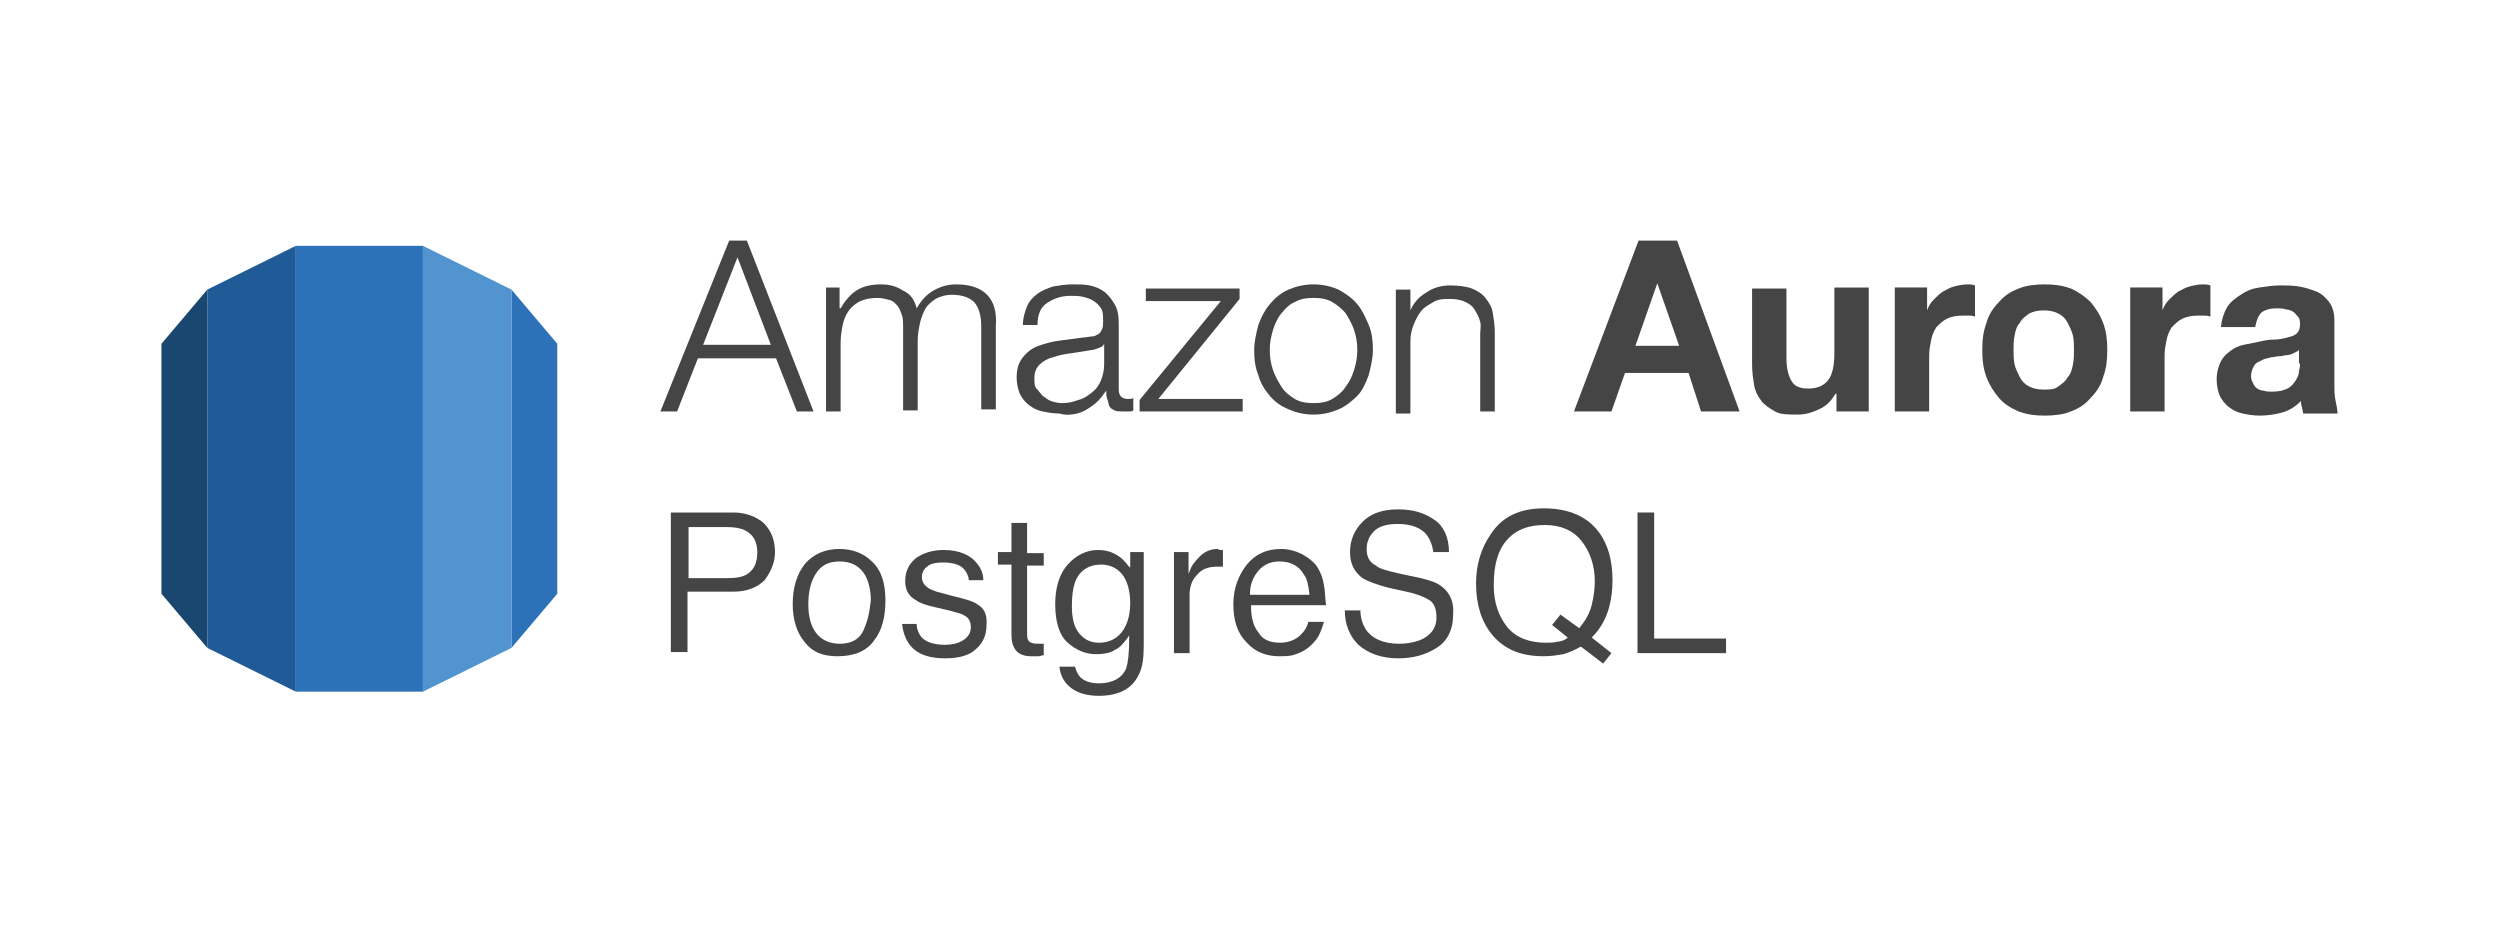 <?xml version="1.0" encoding="utf-8"?>
<!-- Generator: Adobe Illustrator 23.0.6, SVG Export Plug-In . SVG Version: 6.00 Build 0)  -->
<svg version="1.1" id="Layer_1" xmlns="http://www.w3.org/2000/svg" xmlns:xlink="http://www.w3.org/1999/xlink" x="0px" y="0px"
	 viewBox="0 0 240 90" enable-background="new 0 0 240 90" xml:space="preserve">
<g>
	<g id="Layer_1_4_">
		<g>
			<g>
				<polygon fill="#1A476F" points="15.5,57 19.9,62.2 19.9,27.8 15.5,33 				"/>
				<polygon fill="#205B98" points="19.9,62.2 28.4,66.4 28.4,23.6 19.9,27.8 				"/>
				<polygon fill="#2D72B8" points="53.5,33 49.1,27.8 49.1,62.2 53.5,57 				"/>
				<polygon fill="#5294CF" points="40.6,66.4 49.1,62.2 49.1,27.8 40.6,23.6 				"/>
				<rect x="28.4" y="23.6" fill="#2D72B8" width="12.2" height="42.8"/>
			</g>
		</g>
	</g>
	<g>
		<path fill="#454545" d="M78.1,39.5l-6.4-16.4H70l-6.6,16.4H65l2-5.1h7.5l2,5.1H78.1z M67.5,33.1l3.3-8.4l3.2,8.4H67.5z"/>
		<path fill="#454545" d="M91.8,27.3c-0.8,0-1.5,0.2-2.2,0.6c-0.7,0.4-1.2,1-1.6,1.7c-0.2-0.8-0.6-1.4-1.3-1.7
			c-0.6-0.4-1.3-0.6-2.1-0.6c-1,0-1.8,0.2-2.4,0.6s-1.1,1-1.5,1.7h-0.1v-2h-1.3v11.9h1.4v-6.6c0-0.6,0.1-1.2,0.2-1.7
			c0.1-0.5,0.3-1,0.6-1.4s0.7-0.7,1.1-0.9c0.5-0.2,1-0.3,1.6-0.3c0.5,0,0.8,0.1,1.2,0.2s0.6,0.4,0.8,0.6c0.2,0.3,0.3,0.6,0.4,0.9
			s0.1,0.7,0.1,1.1v8h1.4v-6.7c0-0.6,0.1-1.1,0.2-1.6s0.3-1,0.5-1.4c0.2-0.4,0.6-0.7,1-1c0.4-0.2,0.9-0.4,1.6-0.4
			c1,0,1.8,0.3,2.2,0.8c0.4,0.5,0.6,1.3,0.6,2.2v8h1.4v-8C95.8,28.7,94.5,27.3,91.8,27.3z"/>
		<path fill="#454545" d="M103.4,39.7c0.4-0.1,0.8-0.3,1.1-0.5c0.3-0.2,0.6-0.4,0.9-0.7s0.5-0.6,0.8-1h0c0,0.3,0,0.6,0.1,0.8
			s0.1,0.5,0.2,0.7c0.1,0.2,0.3,0.3,0.5,0.4s0.5,0.1,0.9,0.1c0.2,0,0.4,0,0.5,0c0.1,0,0.3,0,0.4-0.1v-1.2c-0.1,0.1-0.3,0.1-0.5,0.1
			c-0.6,0-0.9-0.3-0.9-0.9v-6.3c0-0.8-0.1-1.4-0.4-1.9c-0.3-0.5-0.6-0.9-1-1.2s-0.9-0.5-1.4-0.6c-0.5-0.1-1-0.1-1.6-0.1
			c-0.7,0-1.3,0.1-1.9,0.2c-0.6,0.2-1.1,0.4-1.5,0.7c-0.4,0.3-0.8,0.7-1,1.2c-0.2,0.5-0.4,1.1-0.4,1.8h1.4c0-1,0.3-1.7,0.9-2.1
			c0.6-0.4,1.3-0.7,2.3-0.7c0.4,0,0.8,0,1.2,0.1c0.4,0.1,0.7,0.2,1,0.4c0.3,0.2,0.5,0.4,0.7,0.7s0.2,0.7,0.2,1.2
			c0,0.3,0,0.6-0.1,0.8c-0.1,0.2-0.2,0.4-0.4,0.5c-0.2,0.1-0.3,0.2-0.6,0.2c-0.2,0-0.5,0.1-0.8,0.1c-0.8,0.1-1.6,0.2-2.3,0.3
			c-0.8,0.1-1.4,0.3-2,0.5c-0.6,0.2-1.1,0.6-1.5,1.1s-0.6,1.1-0.6,1.9c0,0.6,0.1,1.1,0.3,1.6c0.2,0.4,0.5,0.8,0.9,1.1
			s0.8,0.5,1.3,0.6c0.5,0.1,1,0.2,1.6,0.2C102.4,39.9,102.9,39.8,103.4,39.7z M100.1,38c-0.2-0.2-0.4-0.5-0.6-0.7s-0.2-0.6-0.2-1
			c0-0.6,0.2-1,0.5-1.3c0.3-0.3,0.8-0.6,1.3-0.7c0.5-0.2,1.1-0.3,1.8-0.4c0.7-0.1,1.3-0.2,1.9-0.3c0.2,0,0.4-0.1,0.7-0.2
			c0.3-0.1,0.4-0.2,0.5-0.4h0v1.9c0,0.6-0.1,1.1-0.3,1.6c-0.2,0.5-0.5,0.9-0.9,1.2s-0.8,0.6-1.3,0.7c-0.5,0.2-1,0.3-1.6,0.3
			c-0.3,0-0.7-0.1-1-0.2S100.4,38.2,100.1,38z"/>
		<polygon fill="#454545" points="119.3,38.3 111.2,38.3 119,28.7 119,27.7 110,27.7 110,28.9 117.2,28.9 109.4,38.4 109.4,39.5 
			119.3,39.5 		"/>
		<path fill="#454545" d="M131.4,36c0.2-0.8,0.4-1.6,0.4-2.4c0-0.9-0.1-1.7-0.4-2.4s-0.6-1.4-1.1-2c-0.5-0.6-1.1-1-1.8-1.4
			c-0.7-0.3-1.5-0.5-2.4-0.5c-0.9,0-1.7,0.2-2.4,0.5c-0.7,0.3-1.3,0.8-1.8,1.4c-0.5,0.6-0.8,1.2-1.1,2c-0.2,0.8-0.4,1.6-0.4,2.4
			c0,0.9,0.1,1.7,0.4,2.4c0.2,0.8,0.6,1.4,1.1,2c0.5,0.6,1.1,1,1.8,1.3c0.7,0.3,1.5,0.5,2.4,0.5c0.9,0,1.7-0.2,2.4-0.5
			c0.7-0.3,1.3-0.8,1.8-1.3C130.8,37.5,131.1,36.8,131.4,36z M129.2,37.1c-0.3,0.5-0.8,0.9-1.3,1.2s-1.1,0.4-1.8,0.4
			c-0.7,0-1.3-0.1-1.8-0.4c-0.5-0.3-1-0.7-1.3-1.2c-0.3-0.5-0.6-1-0.8-1.6c-0.2-0.6-0.3-1.2-0.3-1.9s0.1-1.2,0.3-1.9
			c0.2-0.6,0.4-1.1,0.8-1.6s0.8-0.9,1.3-1.1c0.5-0.3,1.1-0.4,1.8-0.4c0.7,0,1.3,0.1,1.8,0.4s1,0.7,1.3,1.1c0.3,0.5,0.6,1,0.8,1.6
			c0.2,0.6,0.3,1.2,0.3,1.9s-0.1,1.2-0.3,1.9C129.8,36.1,129.6,36.6,129.2,37.1z"/>
		<path fill="#454545" d="M142.1,32.1v7.4h1.4v-7.6c0-0.7-0.1-1.3-0.2-1.9s-0.4-1-0.7-1.4c-0.3-0.4-0.8-0.7-1.3-0.9
			s-1.3-0.3-2.1-0.3c-0.8,0-1.6,0.2-2.3,0.7c-0.7,0.4-1.2,1-1.5,1.7h0v-2h-1.4v11.9h1.4v-6.9c0-0.6,0.1-1.1,0.3-1.6
			c0.2-0.5,0.4-0.9,0.7-1.3c0.3-0.4,0.7-0.6,1.2-0.9s1-0.3,1.6-0.3c0.6,0,1.1,0.1,1.5,0.3c0.4,0.2,0.7,0.4,0.9,0.8
			c0.2,0.3,0.4,0.7,0.5,1.1S142.1,31.6,142.1,32.1z"/>
		<path fill="#454545" d="M157.3,23.1l-6.2,16.4h3.6l1.3-3.7h6.1l1.2,3.7h3.7L161,23.1H157.3z M157,33.2l2.1-6h0l2.1,6H157z"/>
		<path fill="#454545" d="M176.1,33.9c0,1.2-0.2,2.1-0.6,2.6c-0.4,0.5-1,0.8-1.9,0.8c-0.8,0-1.3-0.2-1.6-0.7s-0.5-1.2-0.5-2.2v-6.7
			h-3.3V35c0,0.7,0.1,1.4,0.2,2c0.1,0.6,0.4,1.1,0.7,1.5s0.8,0.7,1.3,1s1.3,0.3,2.2,0.3c0.7,0,1.4-0.2,2-0.5
			c0.7-0.3,1.2-0.8,1.6-1.5h0.1v1.7h3.1V27.6h-3.3V33.9z"/>
		<path fill="#454545" d="M187.6,27.5c-0.4,0.1-0.7,0.3-1.1,0.5c-0.3,0.2-0.6,0.5-0.9,0.8c-0.3,0.3-0.5,0.7-0.6,1h0v-2.2h-3.1v11.9
			h3.3v-5.4c0-0.5,0.1-1,0.2-1.5c0.1-0.5,0.3-0.9,0.5-1.2c0.3-0.3,0.6-0.6,1-0.8s0.9-0.3,1.5-0.3c0.2,0,0.4,0,0.6,0s0.4,0,0.6,0.1
			v-3c-0.3-0.1-0.5-0.1-0.7-0.1C188.4,27.3,188,27.4,187.6,27.5z"/>
		<path fill="#454545" d="M200.7,29c-0.5-0.5-1.2-1-1.9-1.3c-0.8-0.3-1.6-0.4-2.5-0.4s-1.8,0.1-2.5,0.4c-0.8,0.3-1.4,0.7-1.9,1.3
			c-0.5,0.5-1,1.2-1.2,2c-0.3,0.8-0.4,1.6-0.4,2.6s0.1,1.8,0.4,2.6c0.3,0.8,0.7,1.4,1.2,2s1.2,1,1.9,1.3c0.8,0.3,1.6,0.4,2.5,0.4
			s1.8-0.1,2.5-0.4c0.8-0.3,1.4-0.7,1.9-1.3c0.5-0.5,1-1.2,1.2-2c0.3-0.8,0.4-1.6,0.4-2.6s-0.1-1.8-0.4-2.6
			C201.6,30.2,201.2,29.6,200.7,29z M199,35c-0.1,0.5-0.2,0.9-0.5,1.2c-0.2,0.4-0.5,0.6-0.9,0.9s-0.8,0.3-1.4,0.3
			c-0.6,0-1-0.1-1.4-0.3s-0.7-0.5-0.9-0.9c-0.2-0.4-0.4-0.8-0.5-1.2c-0.1-0.5-0.1-0.9-0.1-1.4c0-0.5,0-0.9,0.1-1.4
			c0.1-0.5,0.2-0.9,0.5-1.2c0.2-0.4,0.5-0.6,0.9-0.9c0.4-0.2,0.8-0.3,1.4-0.3c0.6,0,1,0.1,1.4,0.3c0.4,0.2,0.7,0.5,0.9,0.9
			c0.2,0.4,0.4,0.8,0.5,1.2c0.1,0.5,0.1,0.9,0.1,1.4C199.1,34.1,199.1,34.5,199,35z"/>
		<path fill="#454545" d="M210.2,27.5c-0.4,0.1-0.7,0.3-1.1,0.5c-0.3,0.2-0.6,0.5-0.9,0.8c-0.3,0.3-0.5,0.7-0.6,1h0v-2.2h-3.1v11.9
			h3.3v-5.4c0-0.5,0.1-1,0.2-1.5c0.1-0.5,0.3-0.9,0.5-1.2c0.3-0.3,0.6-0.6,1-0.8s0.9-0.3,1.5-0.3c0.2,0,0.4,0,0.6,0s0.4,0,0.6,0.1
			v-3c-0.3-0.1-0.5-0.1-0.7-0.1C211,27.3,210.6,27.4,210.2,27.5z"/>
		<path fill="#454545" d="M224.2,38.4c-0.1-0.5-0.1-1-0.1-1.5v-6.2c0-0.7-0.2-1.3-0.5-1.7c-0.3-0.4-0.7-0.8-1.2-1
			c-0.5-0.2-1.1-0.4-1.7-0.5s-1.2-0.1-1.8-0.1c-0.7,0-1.3,0.1-2,0.2c-0.7,0.1-1.2,0.3-1.8,0.7s-1,0.7-1.3,1.2s-0.5,1.1-0.6,1.9h3.3
			c0.1-0.6,0.3-1.1,0.6-1.4c0.4-0.3,0.9-0.4,1.5-0.4c0.3,0,0.6,0,0.8,0.1c0.3,0,0.5,0.1,0.7,0.2c0.2,0.1,0.3,0.3,0.5,0.5
			s0.2,0.5,0.2,0.8c0,0.3-0.1,0.6-0.3,0.8s-0.5,0.3-0.9,0.4c-0.4,0.1-0.8,0.2-1.3,0.2s-1,0.1-1.4,0.2c-0.5,0.1-1,0.2-1.5,0.3
			c-0.5,0.1-0.9,0.3-1.3,0.6c-0.4,0.3-0.7,0.6-0.9,1c-0.2,0.4-0.4,1-0.4,1.7c0,0.6,0.1,1.1,0.3,1.6c0.2,0.4,0.5,0.8,0.9,1.1
			c0.4,0.3,0.8,0.5,1.3,0.6c0.5,0.1,1,0.2,1.6,0.2c0.7,0,1.5-0.1,2.2-0.3c0.7-0.2,1.3-0.6,1.8-1.1c0,0.2,0,0.4,0.1,0.6
			c0,0.2,0.1,0.4,0.1,0.6h3.3C224.4,39.3,224.3,38.9,224.2,38.4z M220.8,34.9c0,0.2,0,0.4-0.1,0.7c0,0.3-0.1,0.6-0.3,0.9
			c-0.2,0.3-0.4,0.6-0.8,0.8c-0.4,0.2-0.9,0.3-1.5,0.3c-0.3,0-0.5,0-0.8-0.1c-0.2,0-0.5-0.1-0.6-0.2c-0.2-0.1-0.3-0.3-0.4-0.5
			s-0.2-0.4-0.2-0.7c0-0.3,0.1-0.6,0.2-0.8c0.1-0.2,0.2-0.4,0.4-0.5c0.2-0.1,0.4-0.2,0.6-0.3c0.2-0.1,0.5-0.1,0.7-0.2
			c0.3,0,0.5-0.1,0.8-0.1c0.3,0,0.5-0.1,0.7-0.1c0.2,0,0.5-0.1,0.7-0.2c0.2-0.1,0.4-0.2,0.5-0.3V34.9z"/>
		<path fill="#454545" d="M70.4,49.2h-6v13.4h1.6v-5.8h4.4c1.3,0,2.3-0.4,3-1.1c0.6-0.8,1-1.7,1-2.7c0-1.2-0.4-2.1-1.1-2.8
			C72.6,49.6,71.6,49.2,70.4,49.2z M71.9,55c-0.5,0.4-1.2,0.5-2.1,0.5h-3.7v-4.9h3.7c0.7,0,1.3,0.1,1.7,0.3l0,0
			c0.8,0.4,1.2,1.1,1.2,2.1C72.7,54,72.4,54.6,71.9,55z"/>
		<path fill="#454545" d="M80.6,52.7c-1.4,0-2.5,0.5-3.3,1.4c-0.8,1-1.2,2.3-1.2,3.9c0,1.5,0.4,2.8,1.2,3.7C78,62.6,79,63,80.4,63
			c1.6,0,2.8-0.5,3.5-1.5c0.8-1,1.1-2.3,1.1-3.9c0-1.6-0.4-2.9-1.3-3.7C82.9,53.1,81.8,52.7,80.6,52.7z M82.9,60.5
			c-0.4,0.9-1.2,1.3-2.3,1.3c-1,0-1.8-0.4-2.3-1.1c-0.5-0.7-0.7-1.6-0.7-2.7c0-1.1,0.2-2.1,0.7-2.9c0.5-0.8,1.2-1.2,2.3-1.2
			c1.2,0,2,0.5,2.5,1.4c0.3,0.6,0.5,1.4,0.5,2.3C83.5,58.7,83.3,59.6,82.9,60.5z"/>
		<path fill="#454545" d="M93.8,58c-0.4-0.3-1.2-0.5-2.4-0.8l-1.1-0.3c-0.5-0.1-0.9-0.3-1.1-0.4c-0.5-0.3-0.7-0.7-0.7-1.1
			c0-0.4,0.2-0.8,0.5-1c0.3-0.3,0.9-0.4,1.5-0.4c1,0,1.7,0.2,2.1,0.7c0.2,0.3,0.4,0.6,0.4,1h1.4c0-0.6-0.2-1.1-0.6-1.6
			c-0.6-0.8-1.7-1.3-3.2-1.3c-1.1,0-2,0.3-2.7,0.8c-0.7,0.6-1,1.3-1,2.2c0,0.8,0.3,1.4,1,1.8c0.4,0.3,1,0.5,1.9,0.7l1.3,0.3
			c0.7,0.2,1.2,0.3,1.5,0.5c0.4,0.2,0.6,0.6,0.6,1.1c0,0.6-0.3,1-0.8,1.3c-0.5,0.3-1.1,0.4-1.7,0.4c-1.1,0-1.9-0.3-2.3-0.8
			c-0.2-0.3-0.4-0.7-0.4-1.2h-1.4c0.1,0.9,0.4,1.7,1,2.3c0.6,0.6,1.6,1,3.1,1c1.4,0,2.4-0.3,3-0.9c0.7-0.6,1-1.4,1-2.2
			C94.8,59,94.5,58.4,93.8,58z"/>
		<path fill="#454545" d="M98.6,50.2h-1.5v2.8h-1.3v1.2h1.3v6.7c0,0.6,0.1,1.1,0.4,1.5c0.3,0.4,0.8,0.6,1.5,0.6c0.2,0,0.5,0,0.7,0
			c0.2,0,0.3-0.1,0.5-0.1v-1.1c-0.1,0-0.2,0-0.2,0c-0.5,0-0.8,0-1-0.1c-0.3-0.1-0.4-0.4-0.4-0.8v-6.6h1.6v-1.2h-1.6V50.2z"/>
		<path fill="#454545" d="M108.5,54.5l-0.2-0.2c-0.3-0.4-0.6-0.7-0.9-0.9c-0.6-0.4-1.2-0.6-2-0.6c-1.1,0-2.1,0.5-2.9,1.4
			c-0.8,0.9-1.2,2.2-1.2,3.8c0,1.7,0.4,3,1.2,3.7c0.8,0.7,1.7,1.1,2.7,1.1c0.7,0,1.4-0.1,1.8-0.4c0.5-0.2,0.8-0.6,1.2-1.1l0.2-0.3
			l0,0.3c0,1.4-0.1,2.3-0.3,2.9c-0.4,0.9-1.3,1.4-2.6,1.4c-0.8,0-1.4-0.2-1.8-0.6c-0.2-0.2-0.4-0.6-0.5-1h-1.5
			c0.1,0.9,0.5,1.6,1.2,2.1c0.7,0.5,1.6,0.7,2.6,0.7c1.9,0,3.2-0.7,3.8-2c0.4-0.7,0.5-1.7,0.5-2.9V53h-1.3V54.5z M108.1,60
			c-0.5,1.1-1.4,1.7-2.6,1.7c-0.8,0-1.4-0.3-1.9-0.9c-0.5-0.6-0.7-1.5-0.7-2.6c0-1,0.1-1.7,0.3-2.3c0.4-1.1,1.3-1.7,2.5-1.7
			c0.8,0,1.5,0.3,2,0.9c0.5,0.6,0.8,1.6,0.8,2.8C108.5,58.6,108.4,59.3,108.1,60z"/>
		<path fill="#454545" d="M116.9,52.7c-0.6,0-1.2,0.2-1.7,0.7c-0.5,0.5-0.8,0.9-0.9,1.2l-0.2,0.5v-2.1h-1.4v9.7h1.5v-5.6
			c0-0.7,0.2-1.4,0.7-1.9c0.5-0.6,1.1-0.8,2-0.8c0.1,0,0.2,0,0.3,0c0.1,0,0.1,0,0.2,0v-1.6c-0.1,0-0.2,0-0.3,0
			C116.9,52.7,116.9,52.7,116.9,52.7z"/>
		<path fill="#454545" d="M127.1,56.2c-0.1-0.7-0.3-1.2-0.6-1.7c-0.3-0.5-0.8-0.9-1.5-1.3c-0.6-0.3-1.3-0.5-2-0.5
			c-1.4,0-2.5,0.5-3.3,1.5c-0.8,1-1.3,2.3-1.3,3.8c0,1.6,0.4,2.8,1.3,3.7c0.8,0.9,1.9,1.3,3.1,1.3c0.5,0,0.9,0,1.3-0.1
			c0.7-0.2,1.3-0.5,1.8-1c0.3-0.3,0.6-0.6,0.8-1.1c0.2-0.4,0.3-0.8,0.4-1.1h-1.5c-0.1,0.4-0.3,0.8-0.6,1.1c-0.5,0.6-1.3,0.9-2.1,0.9
			c-1,0-1.7-0.3-2.1-1c-0.5-0.6-0.7-1.5-0.7-2.5l0-0.1h7.2C127.2,57.3,127.2,56.6,127.1,56.2z M120,57.1l0-0.1
			c0-0.9,0.3-1.6,0.8-2.2c0.5-0.6,1.2-0.9,2-0.9c1.1,0,1.9,0.4,2.4,1.3c0.3,0.4,0.4,1,0.5,1.8l0,0.1H120z"/>
		<path fill="#454545" d="M138.4,56.3c-0.5-0.4-1.2-0.6-2-0.8l-1.9-0.4c-1.3-0.3-2.1-0.5-2.4-0.8c-0.6-0.3-0.9-0.8-0.9-1.6
			c0-0.6,0.2-1.2,0.7-1.7c0.5-0.5,1.3-0.7,2.3-0.7c1.3,0,2.3,0.4,2.8,1.1c0.3,0.4,0.5,0.9,0.6,1.6h1.5c0-1.4-0.5-2.5-1.4-3.1
			c-1-0.7-2.1-1-3.5-1c-1.5,0-2.6,0.4-3.4,1.2c-0.8,0.8-1.2,1.8-1.2,2.9c0,1.1,0.4,1.9,1.2,2.5c0.5,0.3,1.3,0.6,2.4,0.9l1.8,0.4
			c1,0.2,1.7,0.5,2.2,0.8c0.5,0.3,0.7,0.9,0.7,1.7c0,1-0.6,1.8-1.7,2.2c-0.6,0.2-1.2,0.3-1.9,0.3c-1.5,0-2.6-0.5-3.2-1.4
			c-0.3-0.5-0.5-1.1-0.5-1.8h-1.5c0,1.4,0.5,2.5,1.3,3.3c0.9,0.8,2.2,1.3,3.8,1.3c1.4,0,2.6-0.3,3.7-1c1-0.6,1.6-1.7,1.6-3.2
			C139.6,57.8,139.2,56.9,138.4,56.3z"/>
		<path fill="#454545" d="M154.5,58.2c0.2-0.8,0.3-1.6,0.3-2.5c0-1.8-0.4-3.4-1.3-4.6c-1.1-1.5-2.9-2.3-5.3-2.3
			c-2.3,0-4,0.8-5.1,2.5c-0.9,1.3-1.4,2.9-1.4,4.7c0,2,0.5,3.7,1.6,5c1.2,1.4,2.8,2,4.9,2c0.7,0,1.3-0.1,1.9-0.2
			c0.6-0.2,1.1-0.4,1.6-0.7l0.1,0l2.1,1.6l0.8-1l-1.9-1.5l0.1-0.1C153.6,60.4,154.2,59.4,154.5,58.2z M151.6,60.3L151.6,60.3
			l-1.8-1.3l-0.8,1l1.5,1.2l-0.1,0.1c-0.3,0.2-0.6,0.3-0.9,0.3c-0.3,0.1-0.7,0.1-1.1,0.1c-1.6,0-2.9-0.5-3.7-1.5
			c-0.8-1-1.3-2.3-1.3-4c0-2,0.4-3.4,1.3-4.4c0.9-1,2.1-1.4,3.6-1.4c1.5,0,2.7,0.5,3.5,1.5c0.8,1,1.3,2.3,1.3,3.9
			c0,0.7-0.1,1.5-0.3,2.3C152.6,58.9,152.2,59.6,151.6,60.3z"/>
		<polygon fill="#454545" points="158.8,49.2 157.2,49.2 157.2,62.7 165.7,62.7 165.7,61.3 158.8,61.3 		"/>
	</g>
</g>
</svg>
